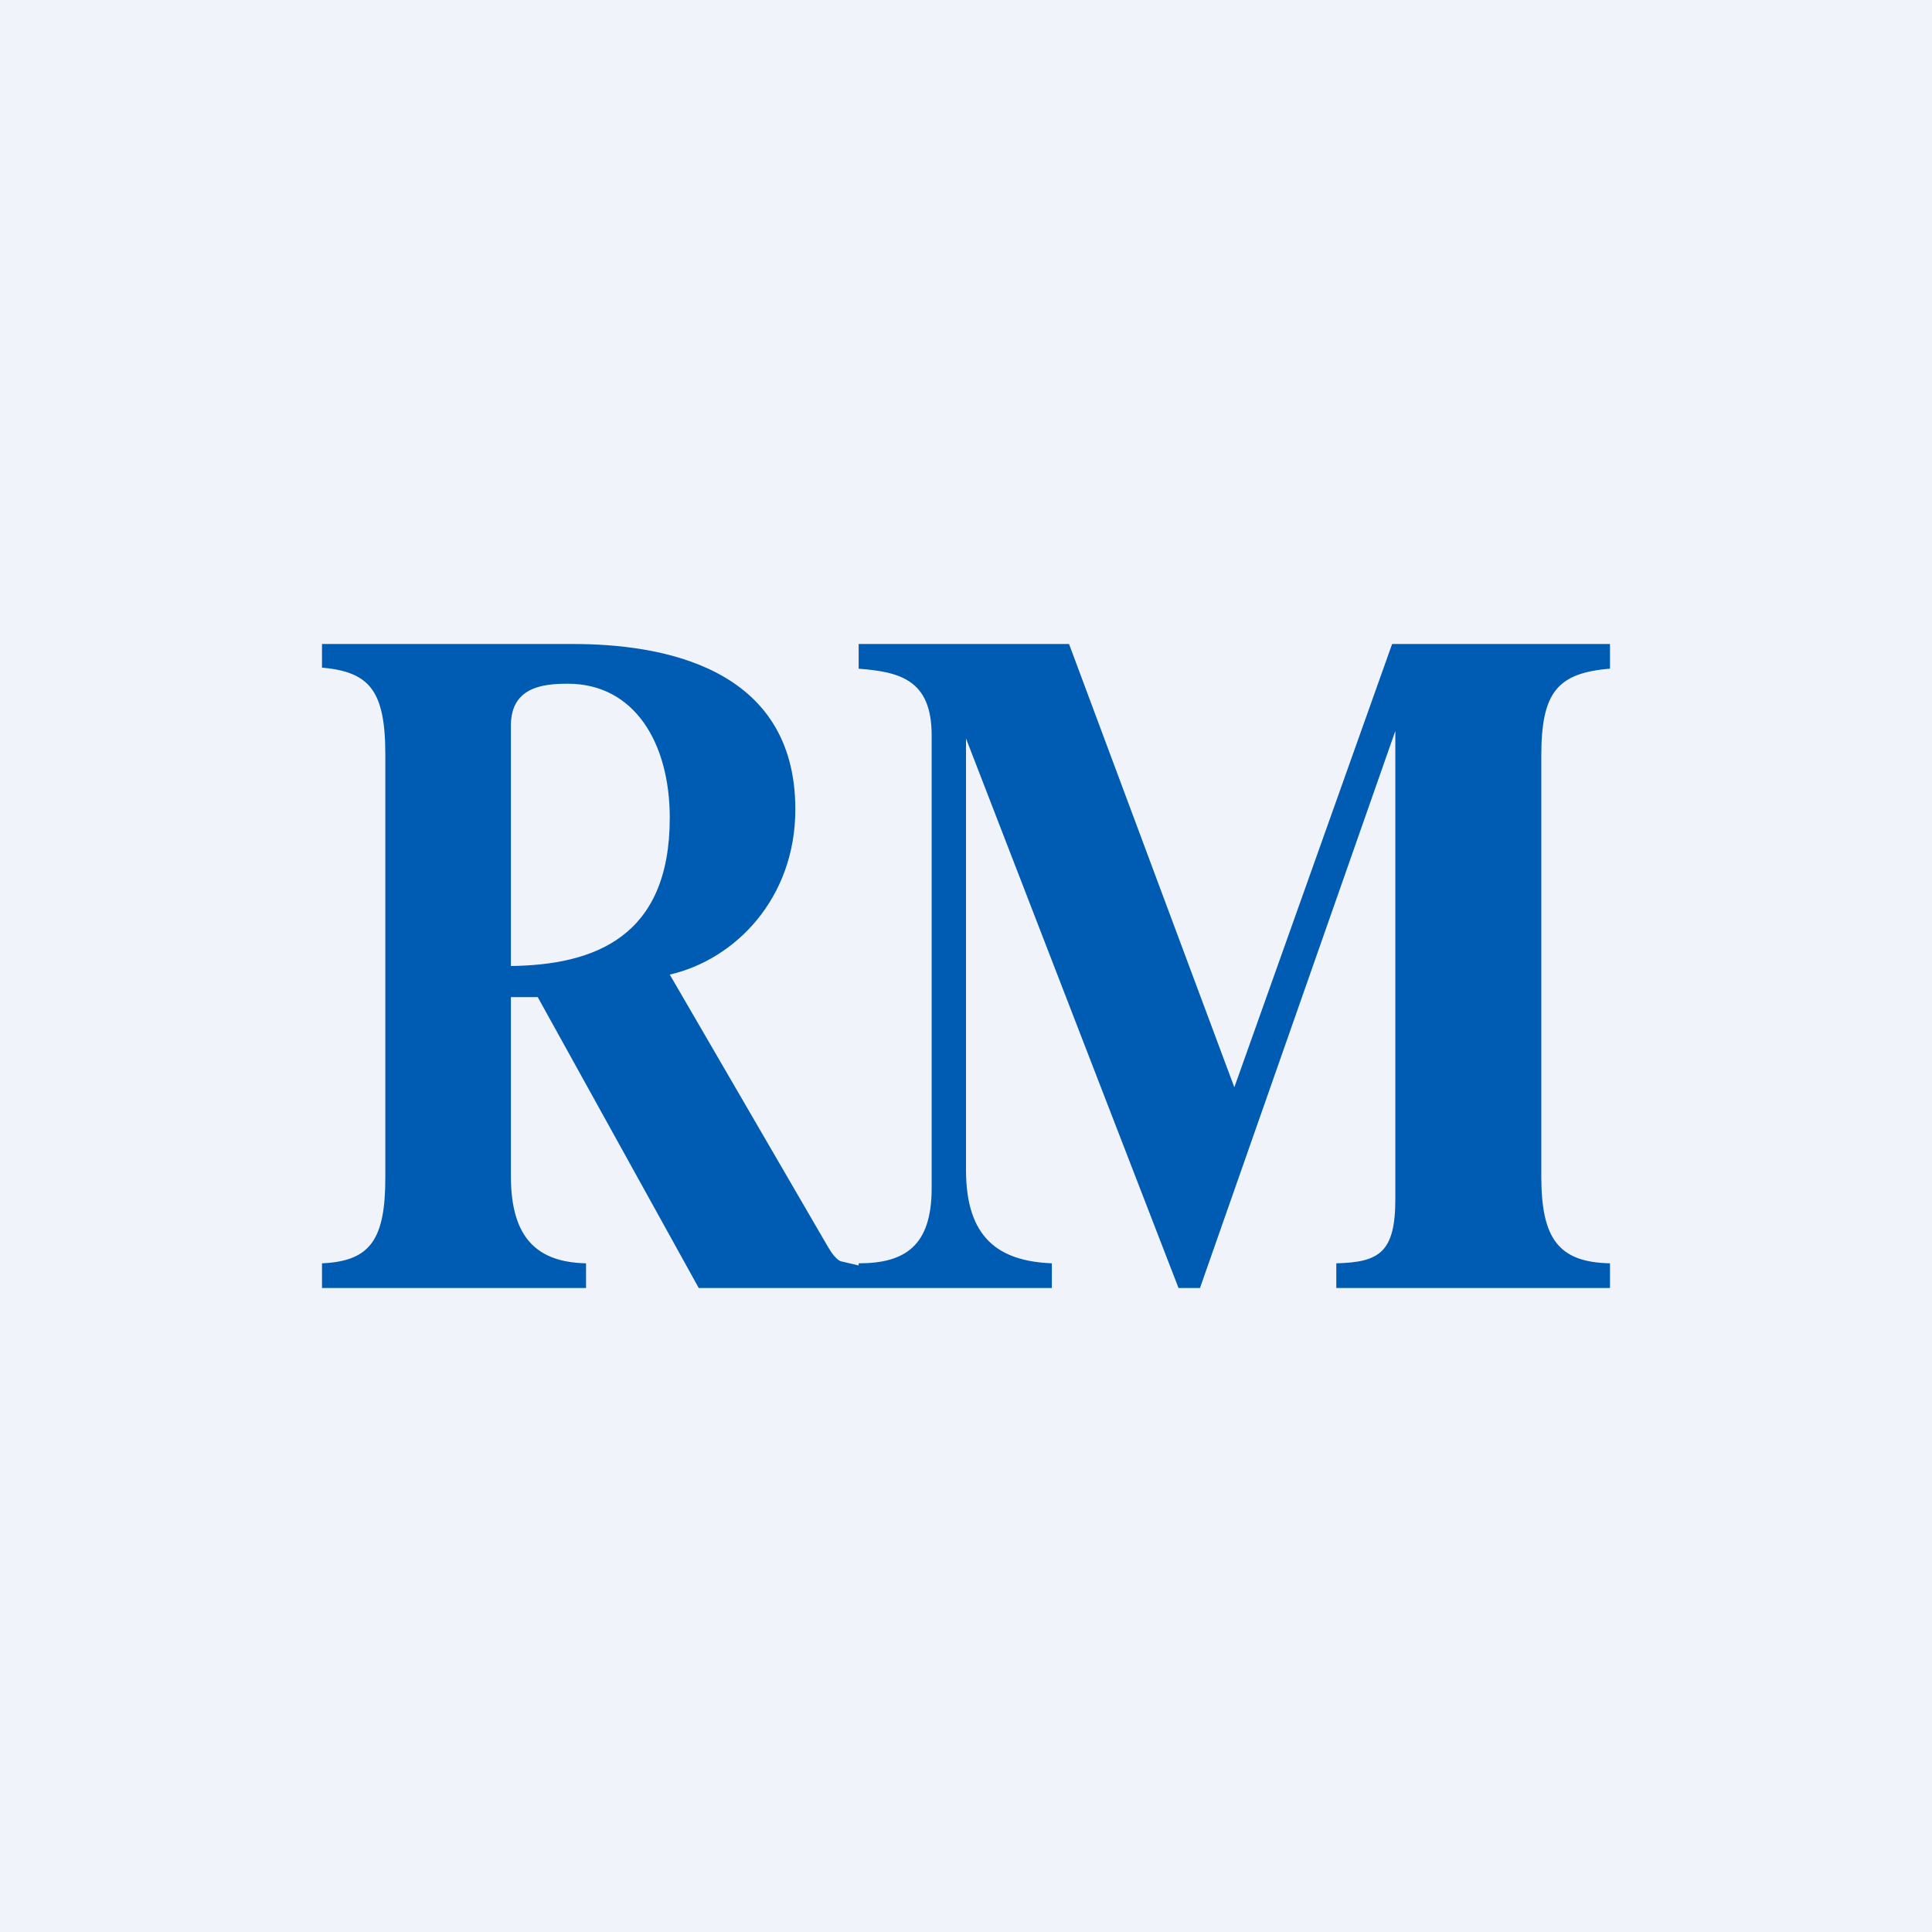 <!-- by TradingView --><svg width="18" height="18" viewBox="0 0 18 18" xmlns="http://www.w3.org/2000/svg"><path fill="#F0F3FA" d="M0 0h18v18H0z"/><path d="M8 11.77c.43 0 .68-.16.68-.7V6.85c0-.52-.3-.59-.68-.62V6h1.96l1.54 4.13L12.97 6H15v.23c-.49.04-.64.22-.64.81v3.92c0 .58.16.8.64.81V12h-2.55v-.23c.4-.01.55-.1.55-.6V6.81L11.18 12h-.2L9 6.88v4.02c0 .63.3.85.8.87V12H8v-.23ZM3 11.77c.45-.02.59-.22.59-.8V7.03c0-.6-.15-.77-.59-.81V6h2.34c.8 0 2.07.2 2.07 1.54 0 .83-.56 1.4-1.17 1.54l1.47 2.53c.04.07.08.12.12.14l.17.04V12H6.51l-1.5-2.71h-.25v1.67c0 .58.25.8.7.81V12H3v-.23ZM4.76 9c.78-.01 1.48-.27 1.48-1.38 0-.7-.33-1.25-.95-1.25-.23 0-.53.03-.53.39V9Z" fill="#005CB3"/></svg>